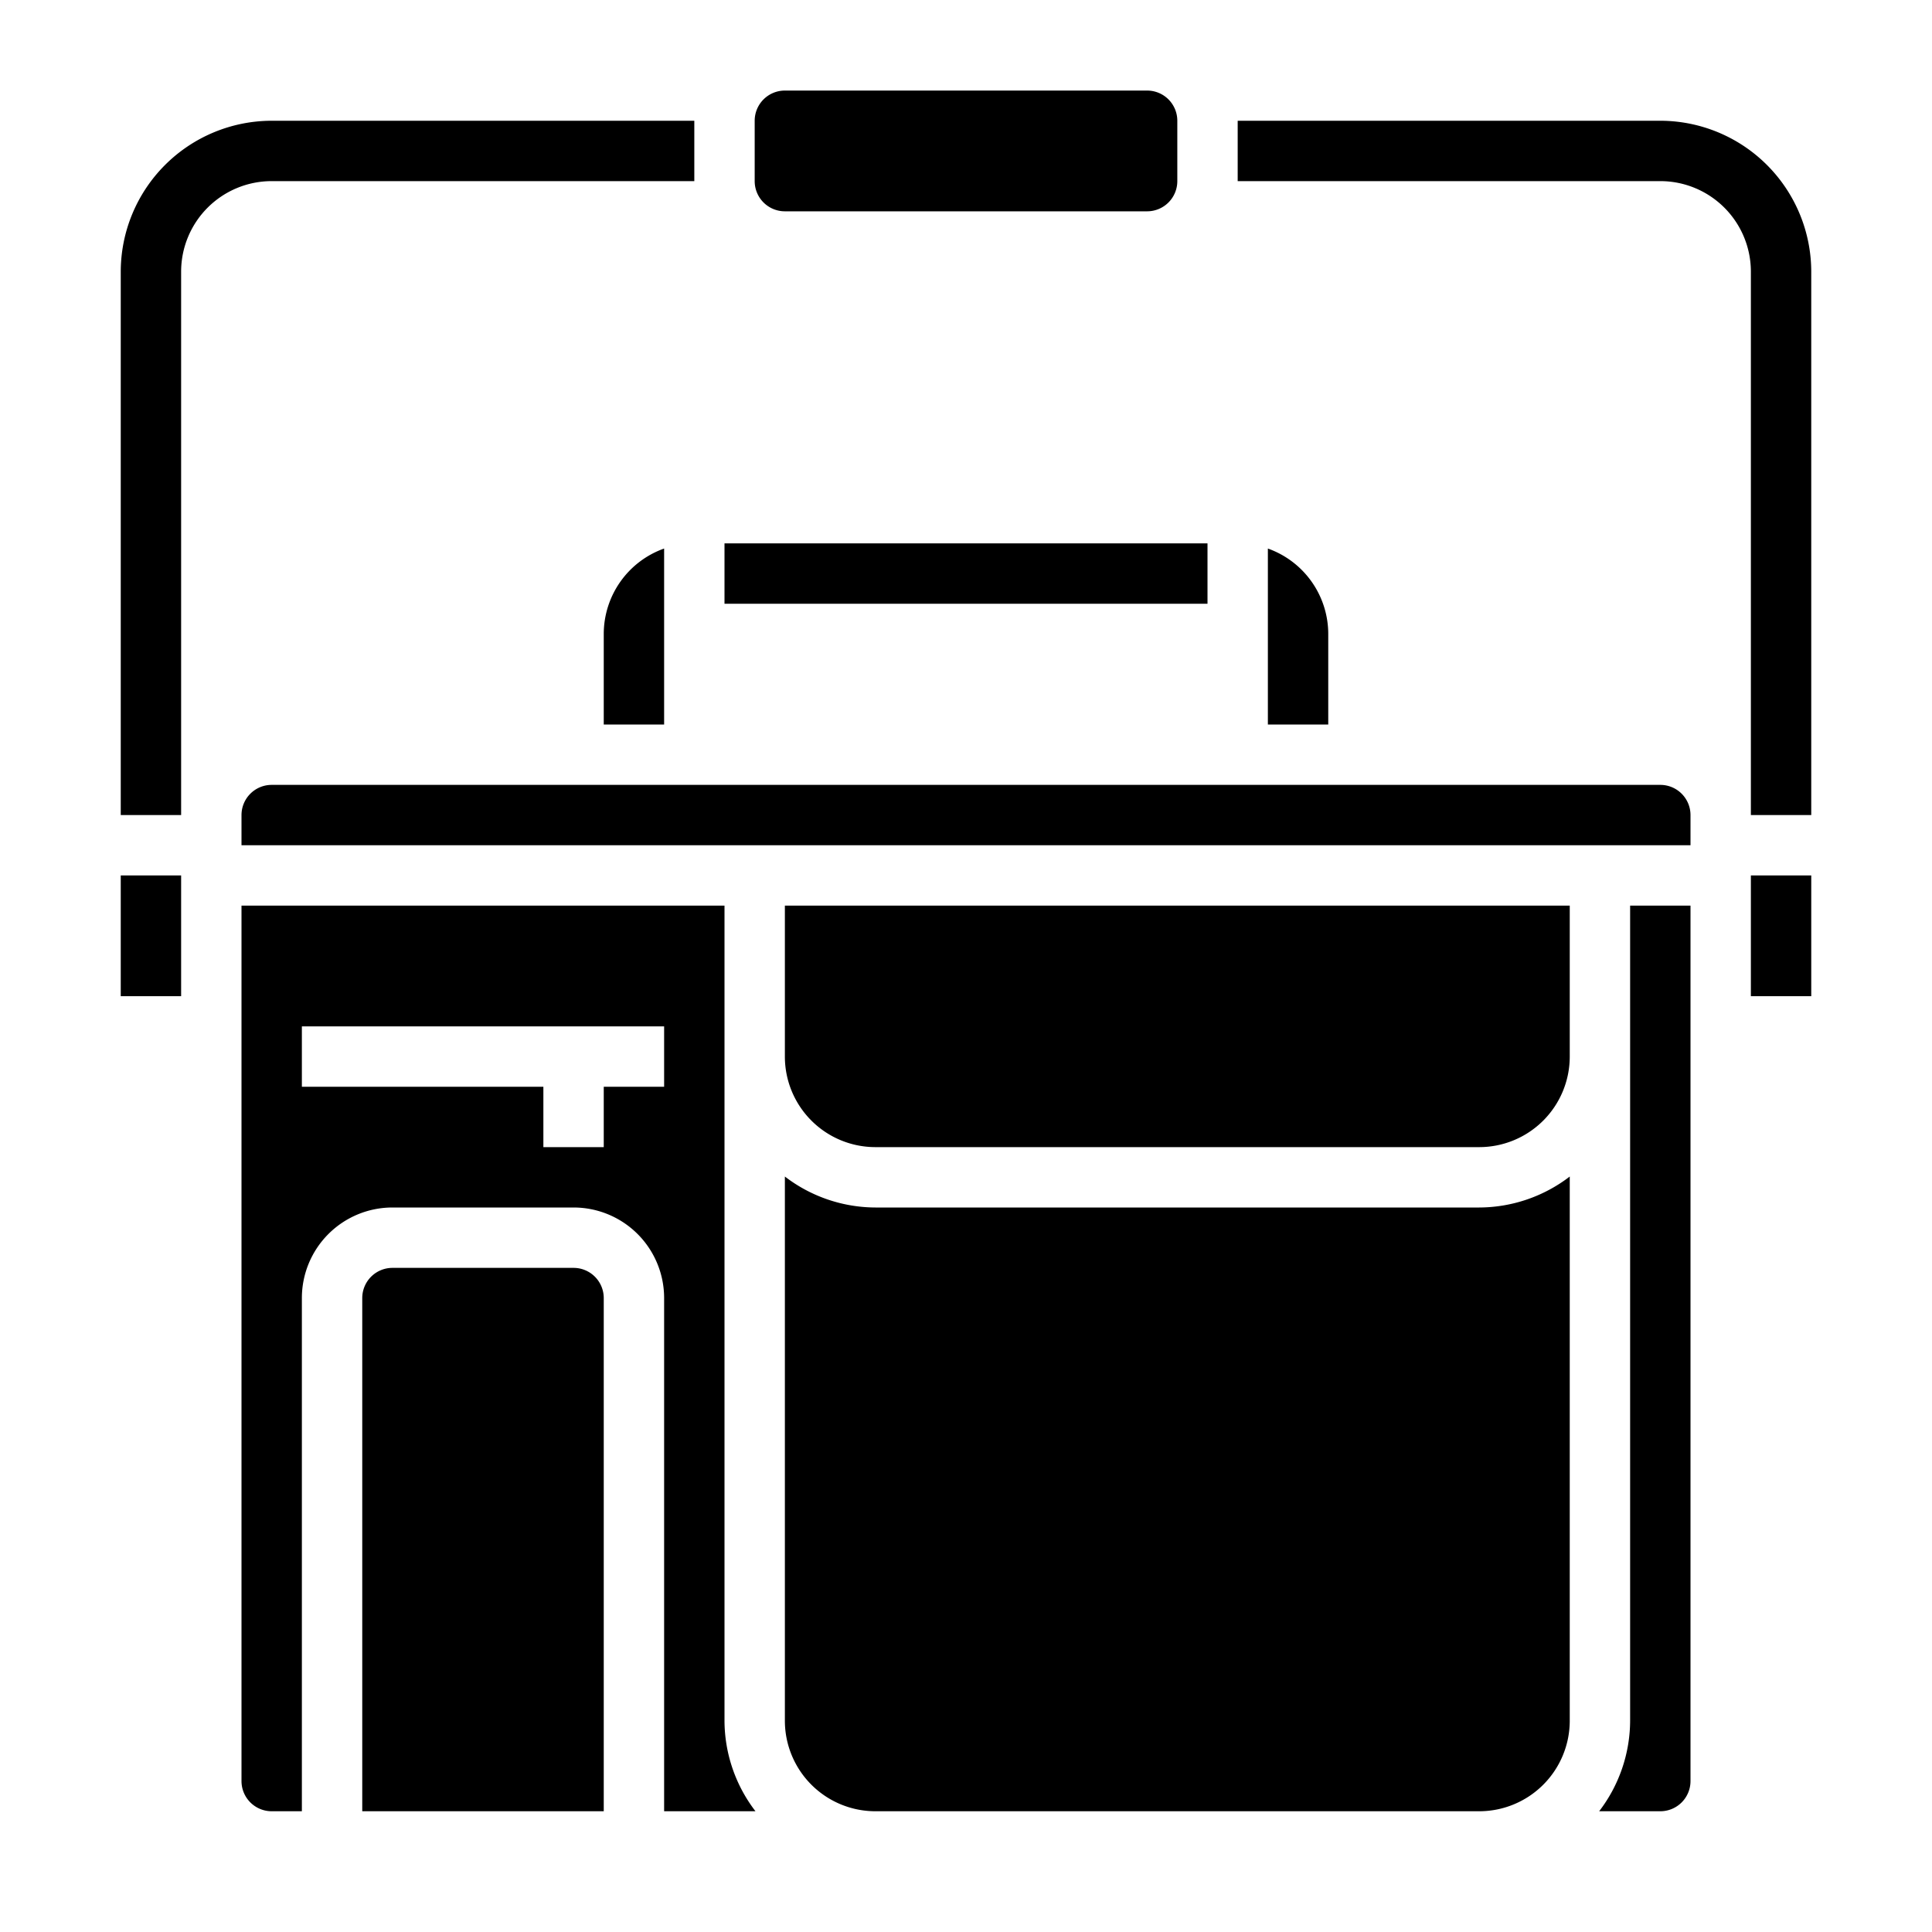 <svg xmlns="http://www.w3.org/2000/svg" viewBox="0 0 64 64" x="0px" y="0px"><g data-name="Briefcase"><rect x="4" y="29" width="2" height="4"></rect><path d="M44,21a3.006,3.006,0,0,0-2-2.829V24h2Z"></path><rect x="58" y="29" width="2" height="4"></rect><rect x="24" y="18" width="16" height="2"></rect><path d="M22,18.171A3.006,3.006,0,0,0,20,21v3h2Z"></path><path d="M9,60h1V43a3,3,0,0,1,3-3h6a3,3,0,0,1,3,3V60h3.026A4.948,4.948,0,0,1,24,57V30H8V59A1,1,0,0,0,9,60Zm1-26H22v2H20v2H18V36H10Z"></path><path d="M56,27a1,1,0,0,0-1-1H9a1,1,0,0,0-1,1v1H56Z"></path><path d="M56,59V30H54V57a4.948,4.948,0,0,1-1.026,3H55A1,1,0,0,0,56,59Z"></path><path d="M52,30H26v5a3,3,0,0,0,3,3H49a3,3,0,0,0,3-3Z"></path><path d="M52,57V38.974A4.948,4.948,0,0,1,49,40H29a4.948,4.948,0,0,1-3-1.026V57a3,3,0,0,0,3,3H49A3,3,0,0,0,52,57Z"></path><path d="M13,42a1,1,0,0,0-1,1V60h8V43a1,1,0,0,0-1-1Z"></path><path d="M60,27H58V9a3,3,0,0,0-3-3H41V4H55a5.006,5.006,0,0,1,5,5Z"></path><path d="M6,27H4V9A5.006,5.006,0,0,1,9,4H23V6H9A3,3,0,0,0,6,9Z"></path><path d="M26,7H38a1,1,0,0,0,1-1V4a1,1,0,0,0-1-1H26a1,1,0,0,0-1,1V6A1,1,0,0,0,26,7Z"></path></g></svg>